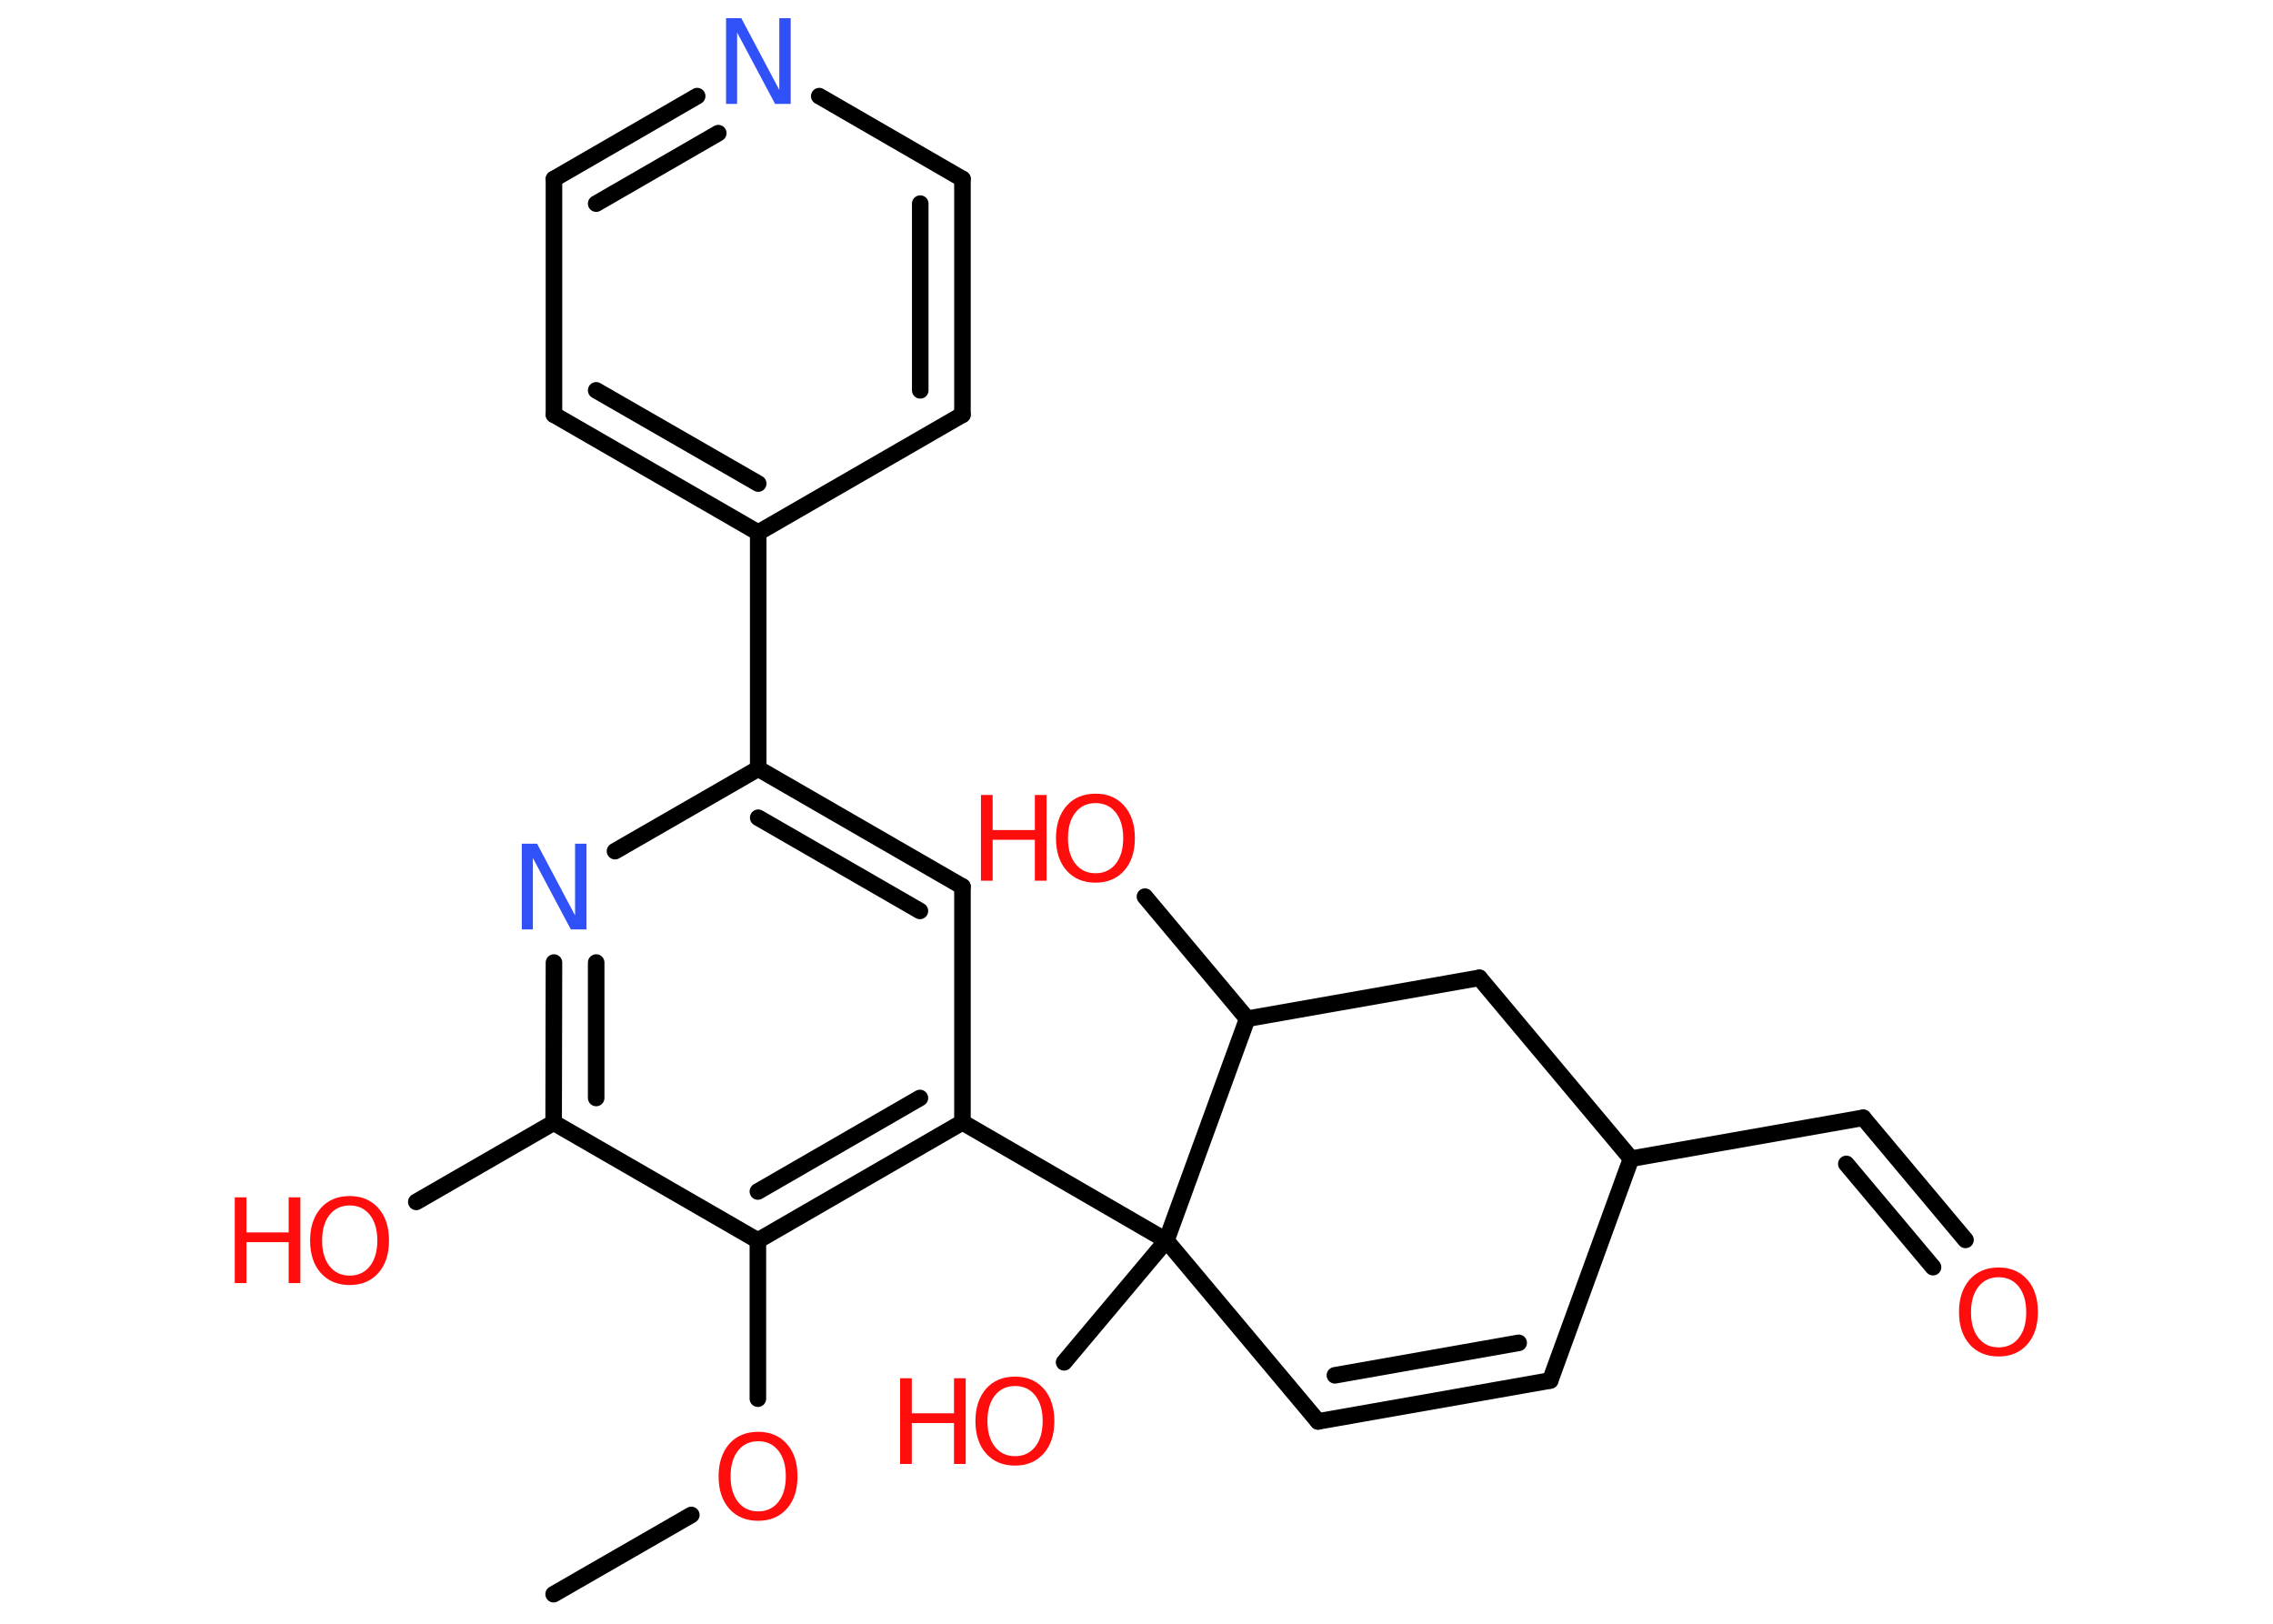 <?xml version='1.0' encoding='UTF-8'?>
<!DOCTYPE svg PUBLIC "-//W3C//DTD SVG 1.1//EN" "http://www.w3.org/Graphics/SVG/1.1/DTD/svg11.dtd">
<svg version='1.2' xmlns='http://www.w3.org/2000/svg' xmlns:xlink='http://www.w3.org/1999/xlink' width='70.0mm' height='50.0mm' viewBox='0 0 70.0 50.0'>
  <desc>Generated by the Chemistry Development Kit (http://github.com/cdk)</desc>
  <g stroke-linecap='round' stroke-linejoin='round' stroke='#000000' stroke-width='.51' fill='#FF0D0D'>
    <rect x='.0' y='.0' width='70.0' height='50.0' fill='#FFFFFF' stroke='none'/>
    <g id='mol1' class='mol'>
      <line id='mol1bnd1' class='bond' x1='17.05' y1='49.09' x2='21.29' y2='46.65'/>
      <line id='mol1bnd2' class='bond' x1='23.34' y1='43.07' x2='23.34' y2='38.2'/>
      <g id='mol1bnd3' class='bond'>
        <line x1='23.34' y1='38.2' x2='29.64' y2='34.56'/>
        <line x1='23.34' y1='36.69' x2='28.33' y2='33.81'/>
      </g>
      <line id='mol1bnd4' class='bond' x1='29.64' y1='34.56' x2='35.92' y2='38.2'/>
      <line id='mol1bnd5' class='bond' x1='35.92' y1='38.2' x2='32.77' y2='41.95'/>
      <line id='mol1bnd6' class='bond' x1='35.92' y1='38.2' x2='40.59' y2='43.77'/>
      <g id='mol1bnd7' class='bond'>
        <line x1='40.59' y1='43.77' x2='47.74' y2='42.51'/>
        <line x1='41.11' y1='42.35' x2='46.77' y2='41.35'/>
      </g>
      <line id='mol1bnd8' class='bond' x1='47.74' y1='42.51' x2='50.23' y2='35.68'/>
      <line id='mol1bnd9' class='bond' x1='50.23' y1='35.68' x2='57.38' y2='34.42'/>
      <g id='mol1bnd10' class='bond'>
        <line x1='57.38' y1='34.42' x2='60.53' y2='38.18'/>
        <line x1='56.86' y1='35.84' x2='59.53' y2='39.02'/>
      </g>
      <line id='mol1bnd11' class='bond' x1='50.23' y1='35.68' x2='45.56' y2='30.11'/>
      <line id='mol1bnd12' class='bond' x1='45.56' y1='30.11' x2='38.41' y2='31.37'/>
      <line id='mol1bnd13' class='bond' x1='35.92' y1='38.2' x2='38.41' y2='31.37'/>
      <line id='mol1bnd14' class='bond' x1='38.41' y1='31.37' x2='35.26' y2='27.61'/>
      <line id='mol1bnd15' class='bond' x1='29.64' y1='34.56' x2='29.64' y2='27.3'/>
      <g id='mol1bnd16' class='bond'>
        <line x1='29.64' y1='27.3' x2='23.35' y2='23.67'/>
        <line x1='28.33' y1='28.05' x2='23.35' y2='25.18'/>
      </g>
      <line id='mol1bnd17' class='bond' x1='23.35' y1='23.67' x2='23.35' y2='16.4'/>
      <g id='mol1bnd18' class='bond'>
        <line x1='17.06' y1='12.77' x2='23.35' y2='16.4'/>
        <line x1='18.36' y1='12.02' x2='23.35' y2='14.89'/>
      </g>
      <line id='mol1bnd19' class='bond' x1='17.06' y1='12.77' x2='17.06' y2='5.51'/>
      <g id='mol1bnd20' class='bond'>
        <line x1='21.47' y1='2.96' x2='17.06' y2='5.51'/>
        <line x1='22.12' y1='4.1' x2='18.36' y2='6.27'/>
      </g>
      <line id='mol1bnd21' class='bond' x1='25.23' y1='2.96' x2='29.64' y2='5.51'/>
      <g id='mol1bnd22' class='bond'>
        <line x1='29.64' y1='12.77' x2='29.64' y2='5.51'/>
        <line x1='28.34' y1='12.02' x2='28.34' y2='6.27'/>
      </g>
      <line id='mol1bnd23' class='bond' x1='23.35' y1='16.4' x2='29.64' y2='12.77'/>
      <line id='mol1bnd24' class='bond' x1='23.35' y1='23.67' x2='18.94' y2='26.21'/>
      <g id='mol1bnd25' class='bond'>
        <line x1='17.06' y1='29.64' x2='17.05' y2='34.57'/>
        <line x1='18.36' y1='29.64' x2='18.36' y2='33.81'/>
      </g>
      <line id='mol1bnd26' class='bond' x1='23.34' y1='38.2' x2='17.05' y2='34.57'/>
      <line id='mol1bnd27' class='bond' x1='17.05' y1='34.57' x2='12.82' y2='37.01'/>
      <path id='mol1atm2' class='atom' d='M23.35 44.38q-.39 .0 -.62 .29q-.23 .29 -.23 .79q.0 .5 .23 .79q.23 .29 .62 .29q.39 .0 .62 -.29q.23 -.29 .23 -.79q.0 -.5 -.23 -.79q-.23 -.29 -.62 -.29zM23.35 44.09q.55 .0 .88 .37q.33 .37 .33 1.0q.0 .63 -.33 1.0q-.33 .37 -.88 .37q-.56 .0 -.89 -.37q-.33 -.37 -.33 -1.0q.0 -.62 .33 -1.0q.33 -.37 .89 -.37z' stroke='none'/>
      <g id='mol1atm6' class='atom'>
        <path d='M31.26 42.68q-.39 .0 -.62 .29q-.23 .29 -.23 .79q.0 .5 .23 .79q.23 .29 .62 .29q.39 .0 .62 -.29q.23 -.29 .23 -.79q.0 -.5 -.23 -.79q-.23 -.29 -.62 -.29zM31.26 42.39q.55 .0 .88 .37q.33 .37 .33 1.0q.0 .63 -.33 1.0q-.33 .37 -.88 .37q-.56 .0 -.89 -.37q-.33 -.37 -.33 -1.0q.0 -.62 .33 -1.0q.33 -.37 .89 -.37z' stroke='none'/>
        <path d='M27.72 42.44h.36v1.08h1.3v-1.08h.36v2.64h-.36v-1.26h-1.3v1.26h-.36v-2.64z' stroke='none'/>
      </g>
      <path id='mol1atm11' class='atom' d='M61.55 39.33q-.39 .0 -.62 .29q-.23 .29 -.23 .79q.0 .5 .23 .79q.23 .29 .62 .29q.39 .0 .62 -.29q.23 -.29 .23 -.79q.0 -.5 -.23 -.79q-.23 -.29 -.62 -.29zM61.55 39.03q.55 .0 .88 .37q.33 .37 .33 1.0q.0 .63 -.33 1.0q-.33 .37 -.88 .37q-.56 .0 -.89 -.37q-.33 -.37 -.33 -1.0q.0 -.62 .33 -1.0q.33 -.37 .89 -.37z' stroke='none'/>
      <g id='mol1atm14' class='atom'>
        <path d='M33.74 24.73q-.39 .0 -.62 .29q-.23 .29 -.23 .79q.0 .5 .23 .79q.23 .29 .62 .29q.39 .0 .62 -.29q.23 -.29 .23 -.79q.0 -.5 -.23 -.79q-.23 -.29 -.62 -.29zM33.74 24.44q.55 .0 .88 .37q.33 .37 .33 1.0q.0 .63 -.33 1.0q-.33 .37 -.88 .37q-.56 .0 -.89 -.37q-.33 -.37 -.33 -1.0q.0 -.62 .33 -1.0q.33 -.37 .89 -.37z' stroke='none'/>
        <path d='M30.21 24.48h.36v1.08h1.3v-1.08h.36v2.64h-.36v-1.26h-1.3v1.26h-.36v-2.64z' stroke='none'/>
      </g>
      <path id='mol1atm20' class='atom' d='M22.35 .56h.48l1.17 2.21v-2.21h.35v2.64h-.48l-1.17 -2.2v2.2h-.34v-2.64z' stroke='none' fill='#3050F8'/>
      <path id='mol1atm23' class='atom' d='M16.06 25.98h.48l1.17 2.21v-2.21h.35v2.64h-.48l-1.17 -2.2v2.2h-.34v-2.64z' stroke='none' fill='#3050F8'/>
      <g id='mol1atm25' class='atom'>
        <path d='M10.77 37.12q-.39 .0 -.62 .29q-.23 .29 -.23 .79q.0 .5 .23 .79q.23 .29 .62 .29q.39 .0 .62 -.29q.23 -.29 .23 -.79q.0 -.5 -.23 -.79q-.23 -.29 -.62 -.29zM10.77 36.83q.55 .0 .88 .37q.33 .37 .33 1.0q.0 .63 -.33 1.0q-.33 .37 -.88 .37q-.56 .0 -.89 -.37q-.33 -.37 -.33 -1.0q.0 -.62 .33 -1.0q.33 -.37 .89 -.37z' stroke='none'/>
        <path d='M7.23 36.87h.36v1.08h1.3v-1.08h.36v2.64h-.36v-1.26h-1.3v1.26h-.36v-2.64z' stroke='none'/>
      </g>
    </g>
  </g>
</svg>
